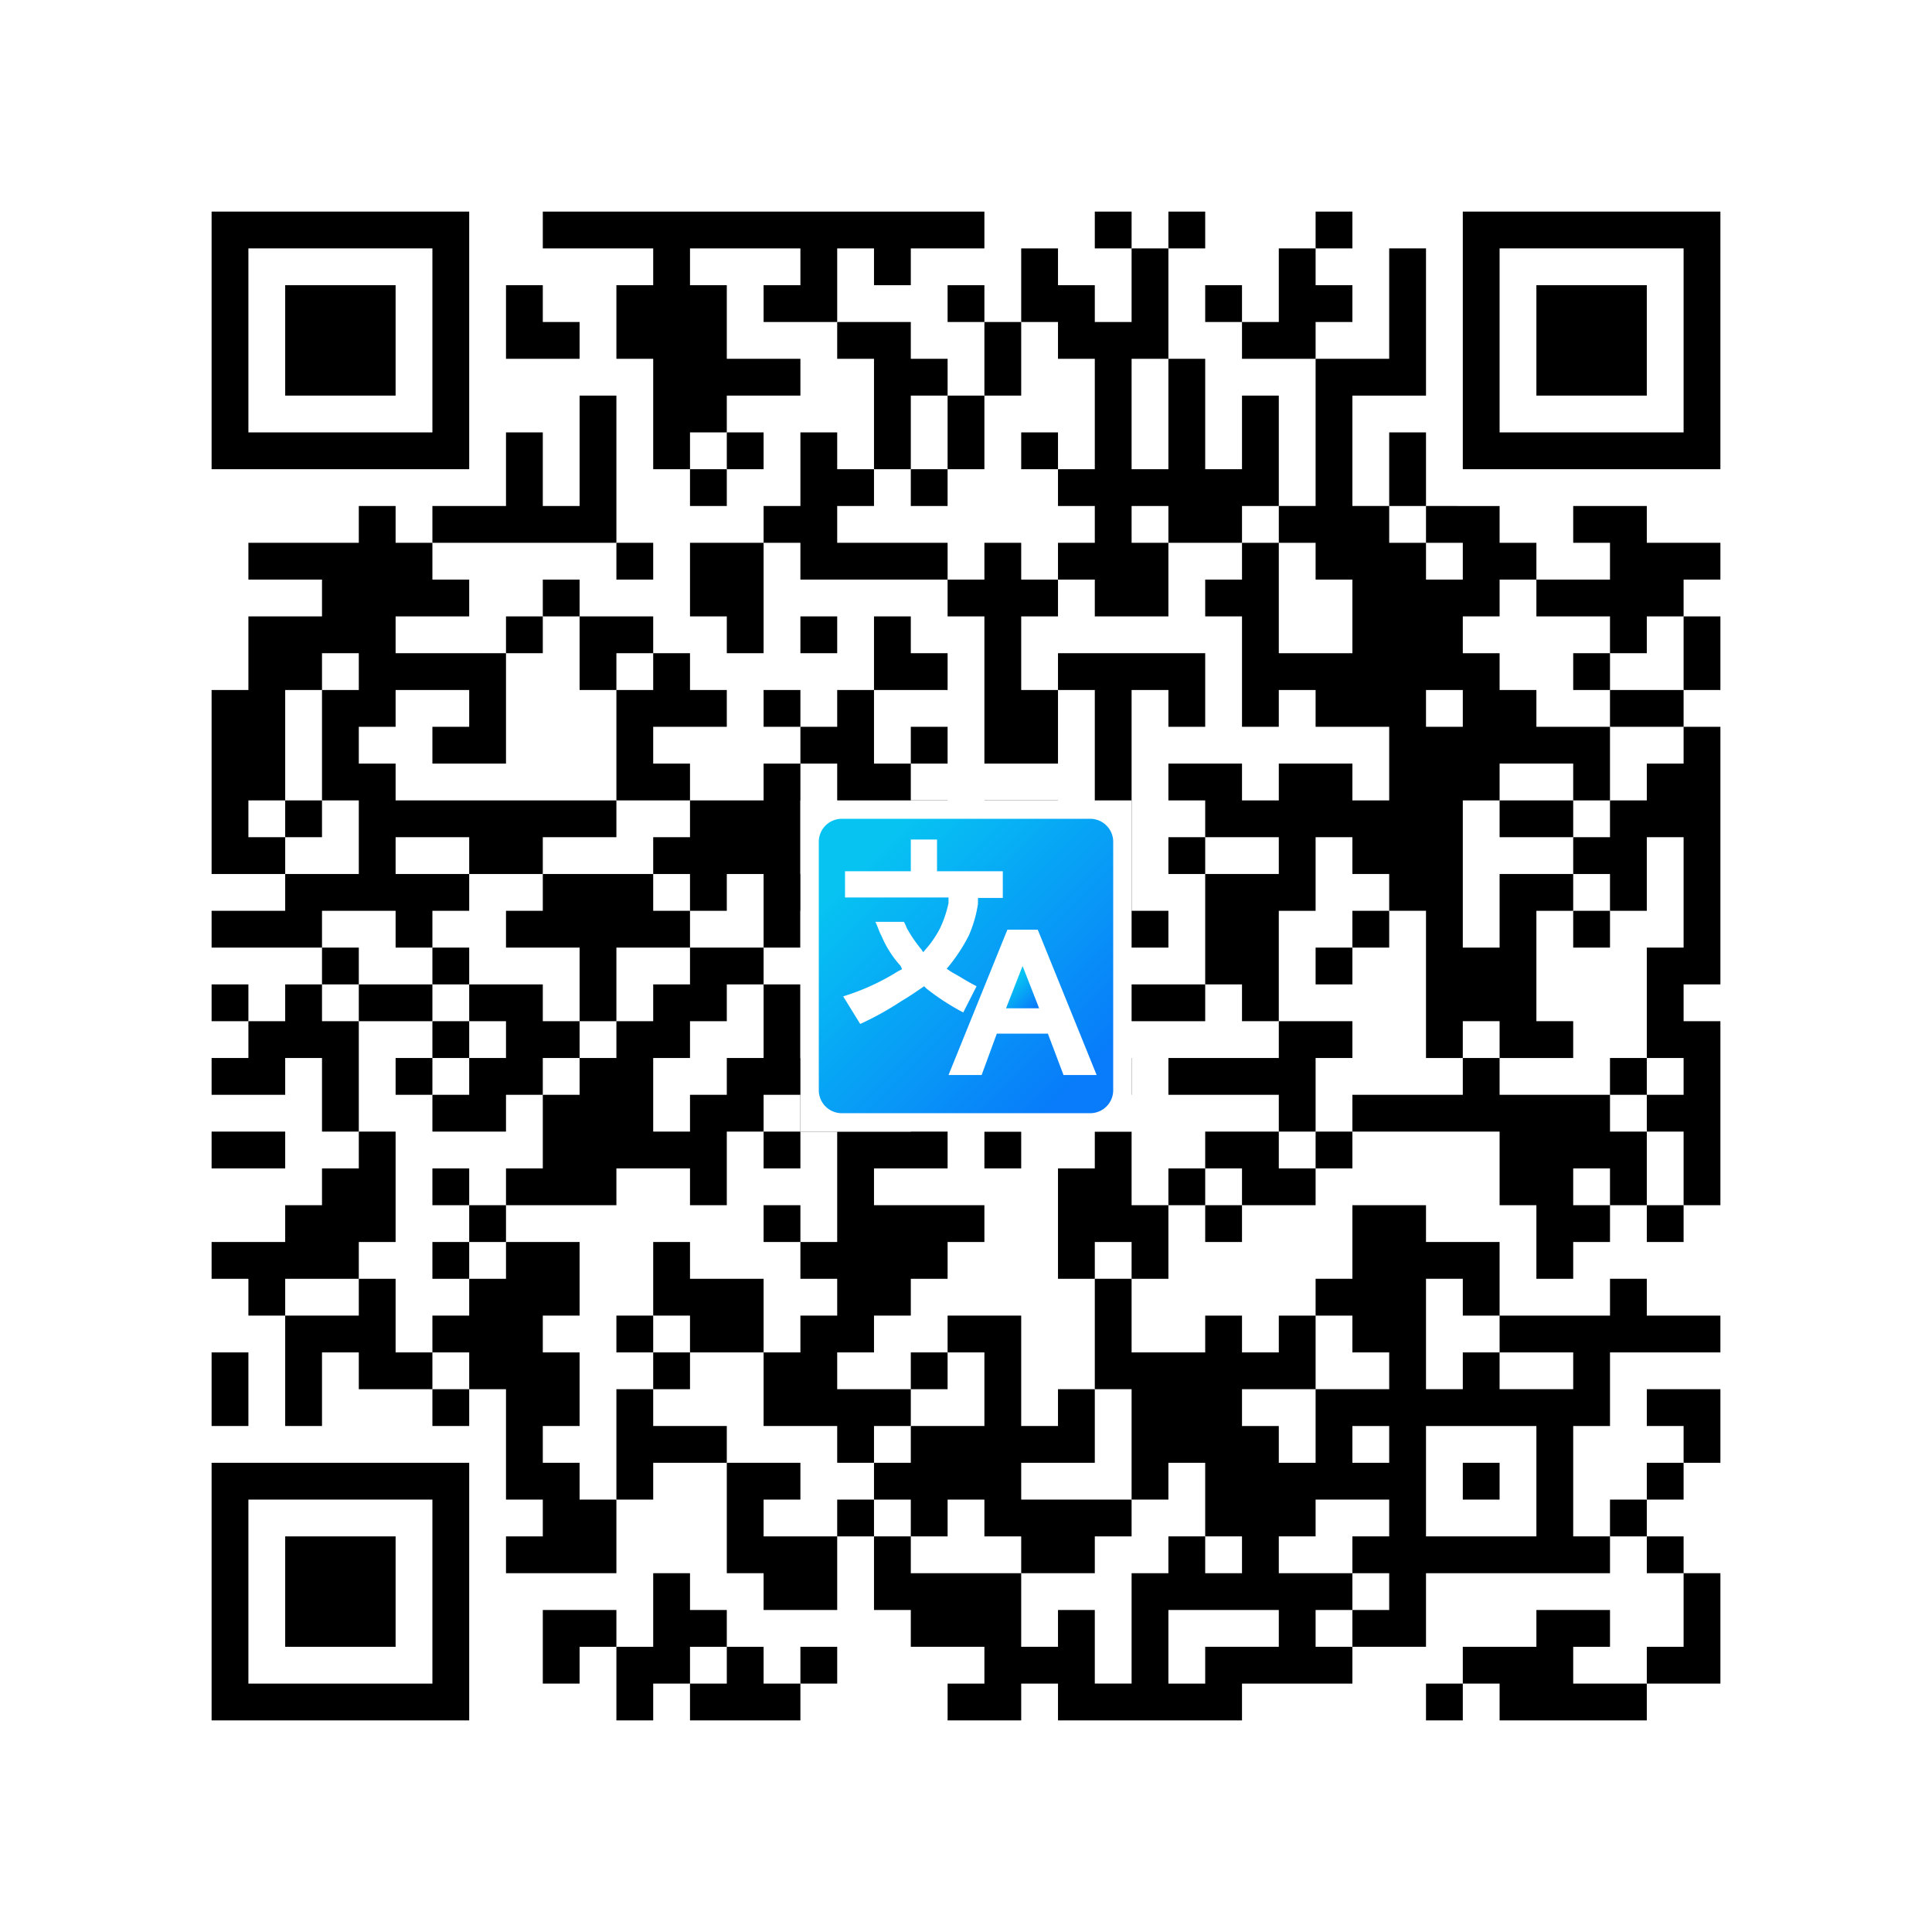 <svg xmlns="http://www.w3.org/2000/svg" xmlns:xlink="http://www.w3.org/1999/xlink" viewBox="0 0 420 420" width="200"
     height="200">
    <defs>
        <linearGradient id="linearGradient_1" x1="177.65" y1="177.65" x2="236.22" y2="236.22"
                        gradientUnits="userSpaceOnUse">
            <stop offset="0.17" stop-color="#07c3f2"/>
            <stop offset="0.97" stop-color="#087cfa"/>
        </linearGradient>
        <linearGradient id="linearGradient_2" x1="218.89" y1="213.01" x2="225.02" y2="219.14"
                        xlink:href="#linearGradient_1"/>
    </defs>
    <rect width="420" height="420" fill="#fff"/>
    <rect x="46" y="214" width="8" height="8"/>
    <polygon points="46 294 46 302 46 310 54 310 54 302 54 294 46 294"/>
    <polygon points="54 246 46 246 46 254 54 254 62 254 62 246 54 246"/>
    <rect x="62" y="174" width="8" height="8"/>
    <rect x="70" y="206" width="8" height="8"/>
    <polygon
            points="70 222 70 214 62 214 62 222 54 222 54 230 46 230 46 238 54 238 62 238 62 230 70 230 70 238 70 246 78 246 78 238 78 230 78 222 70 222"/>
    <polygon points="78 62 70 62 62 62 62 70 62 78 62 86 70 86 78 86 86 86 86 78 86 70 86 62 78 62"/>
    <polygon
            points="78 246 78 254 70 254 70 262 62 262 62 270 54 270 46 270 46 278 54 278 54 286 62 286 62 278 70 278 78 278 78 270 86 270 86 262 86 254 86 246 78 246"/>
    <polygon points="78 334 70 334 62 334 62 342 62 350 62 358 70 358 78 358 86 358 86 350 86 342 86 334 78 334"/>
    <polygon points="86 214 78 214 78 222 86 222 94 222 94 214 86 214"/>
    <rect x="86" y="230" width="8" height="8"/>
    <polygon
            points="86 294 86 286 86 278 78 278 78 286 70 286 62 286 62 294 62 302 62 310 70 310 70 302 70 294 78 294 78 302 86 302 94 302 94 294 86 294"/>
    <path d="M94,46H46v56h56V46Zm0,16V94H54V54H94Z"/>
    <rect x="94" y="206" width="8" height="8"/>
    <rect x="94" y="222" width="8" height="8"/>
    <rect x="94" y="254" width="8" height="8"/>
    <rect x="94" y="270" width="8" height="8"/>
    <rect x="94" y="302" width="8" height="8"/>
    <path d="M94,318H46v56h56V318Zm0,16v32H54V326H94Z"/>
    <rect x="102" y="262" width="8" height="8"/>
    <rect x="110" y="134" width="8" height="8"/>
    <polygon points="118 70 118 62 110 62 110 70 110 78 118 78 126 78 126 70 118 70"/>
    <rect x="118" y="126" width="8" height="8"/>
    <polygon
            points="118 222 118 214 110 214 102 214 102 222 110 222 110 230 102 230 102 238 94 238 94 246 102 246 110 246 110 238 118 238 118 230 126 230 126 222 118 222"/>
    <polygon
            points="126 86 126 94 126 102 126 110 118 110 118 102 118 94 110 94 110 102 110 110 102 110 94 110 94 118 102 118 110 118 118 118 126 118 134 118 134 110 134 102 134 94 134 86 126 86"/>
    <polygon
            points="126 174 118 174 110 174 102 174 94 174 86 174 86 166 78 166 78 158 86 158 86 150 94 150 102 150 102 158 94 158 94 166 102 166 110 166 110 158 110 150 110 142 102 142 94 142 86 142 86 134 94 134 102 134 102 126 94 126 94 118 86 118 86 110 78 110 78 118 70 118 62 118 54 118 54 126 62 126 70 126 70 134 62 134 54 134 54 142 54 150 46 150 46 158 46 166 46 174 46 182 46 190 54 190 62 190 62 182 54 182 54 174 62 174 62 166 62 158 62 150 70 150 70 142 78 142 78 150 70 150 70 158 70 166 70 174 78 174 78 182 78 190 70 190 62 190 62 198 54 198 46 198 46 206 54 206 62 206 70 206 70 198 78 198 86 198 86 206 94 206 94 198 102 198 102 190 94 190 86 190 86 182 94 182 102 182 102 190 110 190 118 190 118 182 126 182 134 182 134 174 126 174"/>
    <polygon
            points="126 326 126 318 118 318 118 310 126 310 126 302 126 294 118 294 118 286 126 286 126 278 126 270 118 270 110 270 110 278 102 278 102 286 94 286 94 294 102 294 102 302 110 302 110 310 110 318 110 326 118 326 118 334 110 334 110 342 118 342 126 342 134 342 134 334 134 326 126 326"/>
    <polygon points="126 350 118 350 118 358 118 366 126 366 126 358 134 358 134 350 126 350"/>
    <rect x="134" y="118" width="8" height="8"/>
    <polygon points="134 134 126 134 126 142 126 150 134 150 134 142 142 142 142 134 134 134"/>
    <rect x="134" y="286" width="8" height="8"/>
    <polygon
            points="142 198 142 190 134 190 126 190 118 190 118 198 110 198 110 206 118 206 126 206 126 214 126 222 134 222 134 214 134 206 142 206 150 206 150 198 142 198"/>
    <rect x="142" y="294" width="8" height="8"/>
    <rect x="150" y="102" width="8" height="8"/>
    <polygon
            points="150 150 150 142 142 142 142 150 134 150 134 158 134 166 134 174 142 174 150 174 150 166 142 166 142 158 150 158 158 158 158 150 150 150"/>
    <polygon
            points="150 310 142 310 142 302 134 302 134 310 134 318 134 326 142 326 142 318 150 318 158 318 158 310 150 310"/>
    <polygon
            points="150 350 150 342 142 342 142 350 142 358 134 358 134 366 134 374 142 374 142 366 150 366 150 358 158 358 158 350 150 350"/>
    <rect x="158" y="94" width="8" height="8"/>
    <polygon points="158 118 150 118 150 126 150 134 158 134 158 142 166 142 166 134 166 126 166 118 158 118"/>
    <polygon
            points="158 278 150 278 150 270 142 270 142 278 142 286 150 286 150 294 158 294 166 294 166 286 166 278 158 278"/>
    <rect x="166" y="150" width="8" height="8"/>
    <rect x="166" y="246" width="8" height="8"/>
    <rect x="166" y="262" width="8" height="8"/>
    <polygon points="166 366 166 358 158 358 158 366 150 366 150 374 158 374 166 374 174 374 174 366 166 366"/>
    <rect x="174" y="134" width="8" height="8"/>
    <polygon
            points="174 230 174 222 174 214 166 214 166 222 166 230 158 230 158 238 150 238 150 246 142 246 142 238 142 230 150 230 150 222 158 222 158 214 166 214 166 206 158 206 150 206 150 214 142 214 142 222 134 222 134 230 126 230 126 238 118 238 118 246 118 254 110 254 110 262 118 262 126 262 134 262 134 254 142 254 150 254 150 262 158 262 158 254 158 246 166 246 166 238 174 238 174 246 182 246 182 238 182 230 174 230"/>
    <polygon
            points="174 334 166 334 166 326 174 326 174 318 166 318 158 318 158 326 158 334 158 342 166 342 166 350 174 350 182 350 182 342 182 334 174 334"/>
    <rect x="174" y="358" width="8" height="8"/>
    <rect x="182" y="222" width="8" height="8"/>
    <rect x="182" y="326" width="8" height="8"/>
    <polygon
            points="198 78 198 70 190 70 182 70 182 78 190 78 190 86 190 94 190 102 198 102 198 94 198 86 206 86 206 78 198 78"/>
    <rect x="198" y="102" width="8" height="8"/>
    <polygon
            points="198 118 190 118 182 118 182 110 190 110 190 102 182 102 182 94 174 94 174 102 174 110 166 110 166 118 174 118 174 126 182 126 190 126 198 126 206 126 206 118 198 118"/>
    <polygon points="198 142 198 134 190 134 190 142 190 150 198 150 206 150 206 142 198 142"/>
    <rect x="198" y="158" width="8" height="8"/>
    <polygon
            points="198 174 198 166 190 166 190 158 190 150 182 150 182 158 174 158 174 166 182 166 182 174 182 182 182 190 174 190 174 182 174 174 174 166 166 166 166 174 158 174 150 174 150 182 142 182 142 190 150 190 150 198 158 198 158 190 166 190 166 198 166 206 174 206 174 198 182 198 190 198 190 190 190 182 198 182 206 182 206 174 198 174"/>
    <rect x="198" y="294" width="8" height="8"/>
    <polygon
            points="206 46 198 46 190 46 182 46 174 46 166 46 158 46 150 46 142 46 134 46 126 46 118 46 118 54 126 54 134 54 142 54 142 62 134 62 134 70 134 78 142 78 142 86 142 94 142 102 150 102 150 94 158 94 158 86 166 86 174 86 174 78 166 78 158 78 158 70 158 62 150 62 150 54 158 54 166 54 174 54 174 62 166 62 166 70 174 70 182 70 182 62 182 54 190 54 190 62 198 62 198 54 206 54 214 54 214 46 206 46"/>
    <rect x="206" y="62" width="8" height="8"/>
    <polygon points="206 86 206 94 206 102 214 102 214 94 214 86 206 86"/>
    <polygon
            points="206 262 198 262 190 262 190 254 198 254 206 254 206 246 206 238 198 238 198 246 190 246 182 246 182 254 182 262 182 270 174 270 174 278 182 278 182 286 174 286 174 294 166 294 166 302 166 310 174 310 182 310 182 318 190 318 190 310 198 310 198 302 190 302 182 302 182 294 190 294 190 286 198 286 198 278 206 278 206 270 214 270 214 262 206 262"/>
    <polygon points="214 70 214 78 214 86 222 86 222 78 222 70 214 70"/>
    <polygon
            points="214 214 206 214 198 214 198 206 190 206 182 206 182 214 190 214 190 222 198 222 198 230 206 230 214 230 214 238 222 238 222 230 222 222 222 214 214 214"/>
    <rect x="214" y="246" width="8" height="8"/>
    <rect x="222" y="94" width="8" height="8"/>
    <polygon
            points="222 134 230 134 230 126 222 126 222 118 214 118 214 126 206 126 206 134 214 134 214 142 214 150 214 158 214 166 222 166 230 166 230 158 230 150 222 150 222 142 222 134"/>
    <polygon
            points="222 174 214 174 214 182 206 182 206 190 214 190 214 198 222 198 222 190 230 190 230 182 230 174 222 174"/>
    <rect x="222" y="198" width="8" height="8"/>
    <rect x="230" y="206" width="8" height="8"/>
    <rect x="238" y="46" width="8" height="8"/>
    <polygon points="238 230 238 222 230 222 230 230 230 238 238 238 246 238 246 230 238 230"/>
    <polygon
            points="238 326 230 326 222 326 222 318 230 318 238 318 238 310 238 302 230 302 230 310 222 310 222 302 222 294 222 286 214 286 206 286 206 294 214 294 214 302 214 310 206 310 198 310 198 318 190 318 190 326 198 326 198 334 206 334 206 326 214 326 214 334 222 334 222 342 230 342 238 342 238 334 246 334 246 326 238 326"/>
    <polygon
            points="246 262 246 254 246 246 238 246 238 254 230 254 230 262 230 270 230 278 238 278 238 270 246 270 246 278 254 278 254 270 254 262 246 262"/>
    <rect x="254" y="46" width="8" height="8"/>
    <polygon
            points="254 142 246 142 238 142 230 142 230 150 238 150 238 158 238 166 238 174 238 182 238 190 238 198 238 206 246 206 254 206 254 198 246 198 246 190 246 182 246 174 246 166 246 158 246 150 254 150 254 158 262 158 262 150 262 142 254 142"/>
    <rect x="254" y="182" width="8" height="8"/>
    <polygon points="254 214 246 214 238 214 238 222 246 222 254 222 262 222 262 214 254 214"/>
    <rect x="254" y="254" width="8" height="8"/>
    <rect x="262" y="62" width="8" height="8"/>
    <rect x="262" y="262" width="8" height="8"/>
    <polygon
            points="270 86 270 94 270 102 262 102 262 94 262 86 262 78 254 78 254 86 254 94 254 102 246 102 246 94 246 86 246 78 254 78 254 70 254 62 254 54 246 54 246 62 246 70 238 70 238 62 230 62 230 54 222 54 222 62 222 70 230 70 230 78 238 78 238 86 238 94 238 102 230 102 230 110 238 110 238 118 230 118 230 126 238 126 238 134 246 134 254 134 254 126 254 118 246 118 246 110 254 110 254 118 262 118 270 118 270 110 278 110 278 102 278 94 278 86 270 86"/>
    <polygon points="278 254 278 246 270 246 262 246 262 254 270 254 270 262 278 262 286 262 286 254 278 254"/>
    <rect x="286" y="46" width="8" height="8"/>
    <polygon points="286 62 286 54 278 54 278 62 278 70 270 70 270 78 278 78 286 78 286 70 294 70 294 62 286 62"/>
    <rect x="286" y="206" width="8" height="8"/>
    <polygon
            points="286 222 278 222 278 230 270 230 262 230 254 230 254 238 262 238 270 238 278 238 278 246 286 246 286 238 286 230 294 230 294 222 286 222"/>
    <rect x="286" y="246" width="8" height="8"/>
    <rect x="294" y="198" width="8" height="8"/>
    <polygon points="302 94 302 102 302 110 310 110 310 102 310 94 302 94"/>
    <rect x="310" y="366" width="8" height="8"/>
    <rect x="318" y="318" width="8" height="8"/>
    <polygon points="334 174 326 174 326 182 334 182 342 182 342 174 334 174"/>
    <rect x="342" y="142" width="8" height="8"/>
    <path d="M342,158h-8v-8h-8v-8h-8v-8h8v-8h8v-8h-8v-8H310v8h8v8h-8v-8h-8v-8h-8V86h16V54h-8V78H286v32h-8v8h8v8h8v16H278V118h-8v8h-8v8h8v24h8v-8h8v8h16v16h-8v-8H278v8h-8v-8H254v8h8v8h16v8H262v24h8v8h8V198h8V182h8v8h8v8h8v32h8v-8h8v8h16v-8h-8V198h8v-8H326v16h-8V174h8v-8h16v8h8V158Zm-32,0v-8h8v8Z"/>
    <rect x="342" y="198" width="8" height="8"/>
    <polygon points="350 62 342 62 334 62 334 70 334 78 334 86 342 86 350 86 358 86 358 78 358 70 358 62 350 62"/>
    <rect x="350" y="230" width="8" height="8"/>
    <polygon
            points="350 246 350 238 342 238 334 238 326 238 326 230 318 230 318 238 310 238 302 238 294 238 294 246 302 246 310 246 318 246 326 246 326 254 326 262 334 262 334 270 334 278 342 278 342 270 350 270 350 262 342 262 342 254 350 254 350 262 358 262 358 254 358 246 350 246"/>
    <rect x="350" y="326" width="8" height="8"/>
    <polygon
            points="350 366 342 366 342 358 350 358 350 350 342 350 334 350 334 358 326 358 318 358 318 366 326 366 326 374 334 374 342 374 350 374 358 374 358 366 350 366"/>
    <polygon points="358 150 350 150 350 158 358 158 366 158 366 150 358 150"/>
    <rect x="358" y="262" width="8" height="8"/>
    <rect x="358" y="318" width="8" height="8"/>
    <rect x="358" y="334" width="8" height="8"/>
    <path d="M366,46H318v56h56V46Zm0,16V94H326V54h40Z"/>
    <polygon
            points="366 118 358 118 358 110 350 110 342 110 342 118 350 118 350 126 342 126 334 126 334 134 342 134 350 134 350 142 358 142 358 134 366 134 366 126 374 126 374 118 366 118"/>
    <polygon points="366 134 366 142 366 150 374 150 374 142 374 134 366 134"/>
    <polygon
            points="366 158 366 166 358 166 358 174 350 174 350 182 342 182 342 190 350 190 350 198 358 198 358 190 358 182 366 182 366 190 366 198 366 206 358 206 358 214 358 222 358 230 366 230 366 238 358 238 358 246 366 246 366 254 366 262 374 262 374 254 374 246 374 238 374 230 374 222 366 222 366 214 374 214 374 206 374 198 374 190 374 182 374 174 374 166 374 158 366 158"/>
    <path d="M366,286h-8v-8h-8v8H326v8h16v8H326v-8h-8v8h-8V278h8v8h8V270H310v-8H294v16h-8v8h8v8h8v8H286v16h-8v-8h-8v-8h16V286h-8v8h-8v-8h-8v8H246V278h-8v24h8v24h8v-8h8v16h8v8h-8v-8h-8v8h-8v24h-8V350h-8v8h-8V342H198v-8h-8v16h8v8h16v8h-8v8h16v-8h8v8h40v-8h24v-8h-8v-8h8v-8H278v-8h8v-8h16v8h-8v8h8v8h-8v8h16V342h40v-8h-8V310h8V294h24v-8Zm-88,72H262v8h-8V350h24Zm24-40h-8v-8h8Zm32,0v16H310V310h24Z"/>
    <polygon points="366 302 358 302 358 310 366 310 366 318 374 318 374 310 374 302 366 302"/>
    <polygon points="366 342 366 350 366 358 358 358 358 366 366 366 374 366 374 358 374 350 374 342 366 342"/>
    <rect x="174" y="174" width="72" height="72" fill="#fff"/>
    <g id="Icon">
        <path d="M237,178H183a5,5,0,0,0-5,5v54a5,5,0,0,0,5,5h54a5,5,0,0,0,5-5V183A5,5,0,0,0,237,178Zm-36.1,36.4s-3.3,2.3-4.9,3.2a66.2,66.2,0,0,1-9,5l-3.7-6a50.3,50.3,0,0,0,12-5.5l.8-.4-.3-.7a23.1,23.1,0,0,1-4.2-6.6c-.5-.9-.8-2-1.3-3h6.2a7.5,7.5,0,0,1,.6,1.3,30,30,0,0,0,3.2,4.7l.4.6.5-.6a21.7,21.7,0,0,0,3.2-4.7,24.5,24.5,0,0,0,1.8-5.4v-1.2H183.7v-5.7H198v-6.9h5.7v6.9H218v5.8h-5.4v1.3a27.3,27.3,0,0,1-2,6.9,37.5,37.5,0,0,1-4.3,6.6l-.5.6,1.2.8c1.7.9,3.3,2,5.3,3l-2.9,5.7a52.2,52.2,0,0,1-8-5.2Zm30.3,19.3-3.4-9H216.7l-3.3,9h-7.2L219,202.1h6.6l12.8,31.6Z"
              fill="url(#linearGradient_1)"/>
        <polygon points="218.7 219.2 225.9 219.2 222.3 210 218.7 219.2" fill="url(#linearGradient_2)"/>
    </g>
</svg>